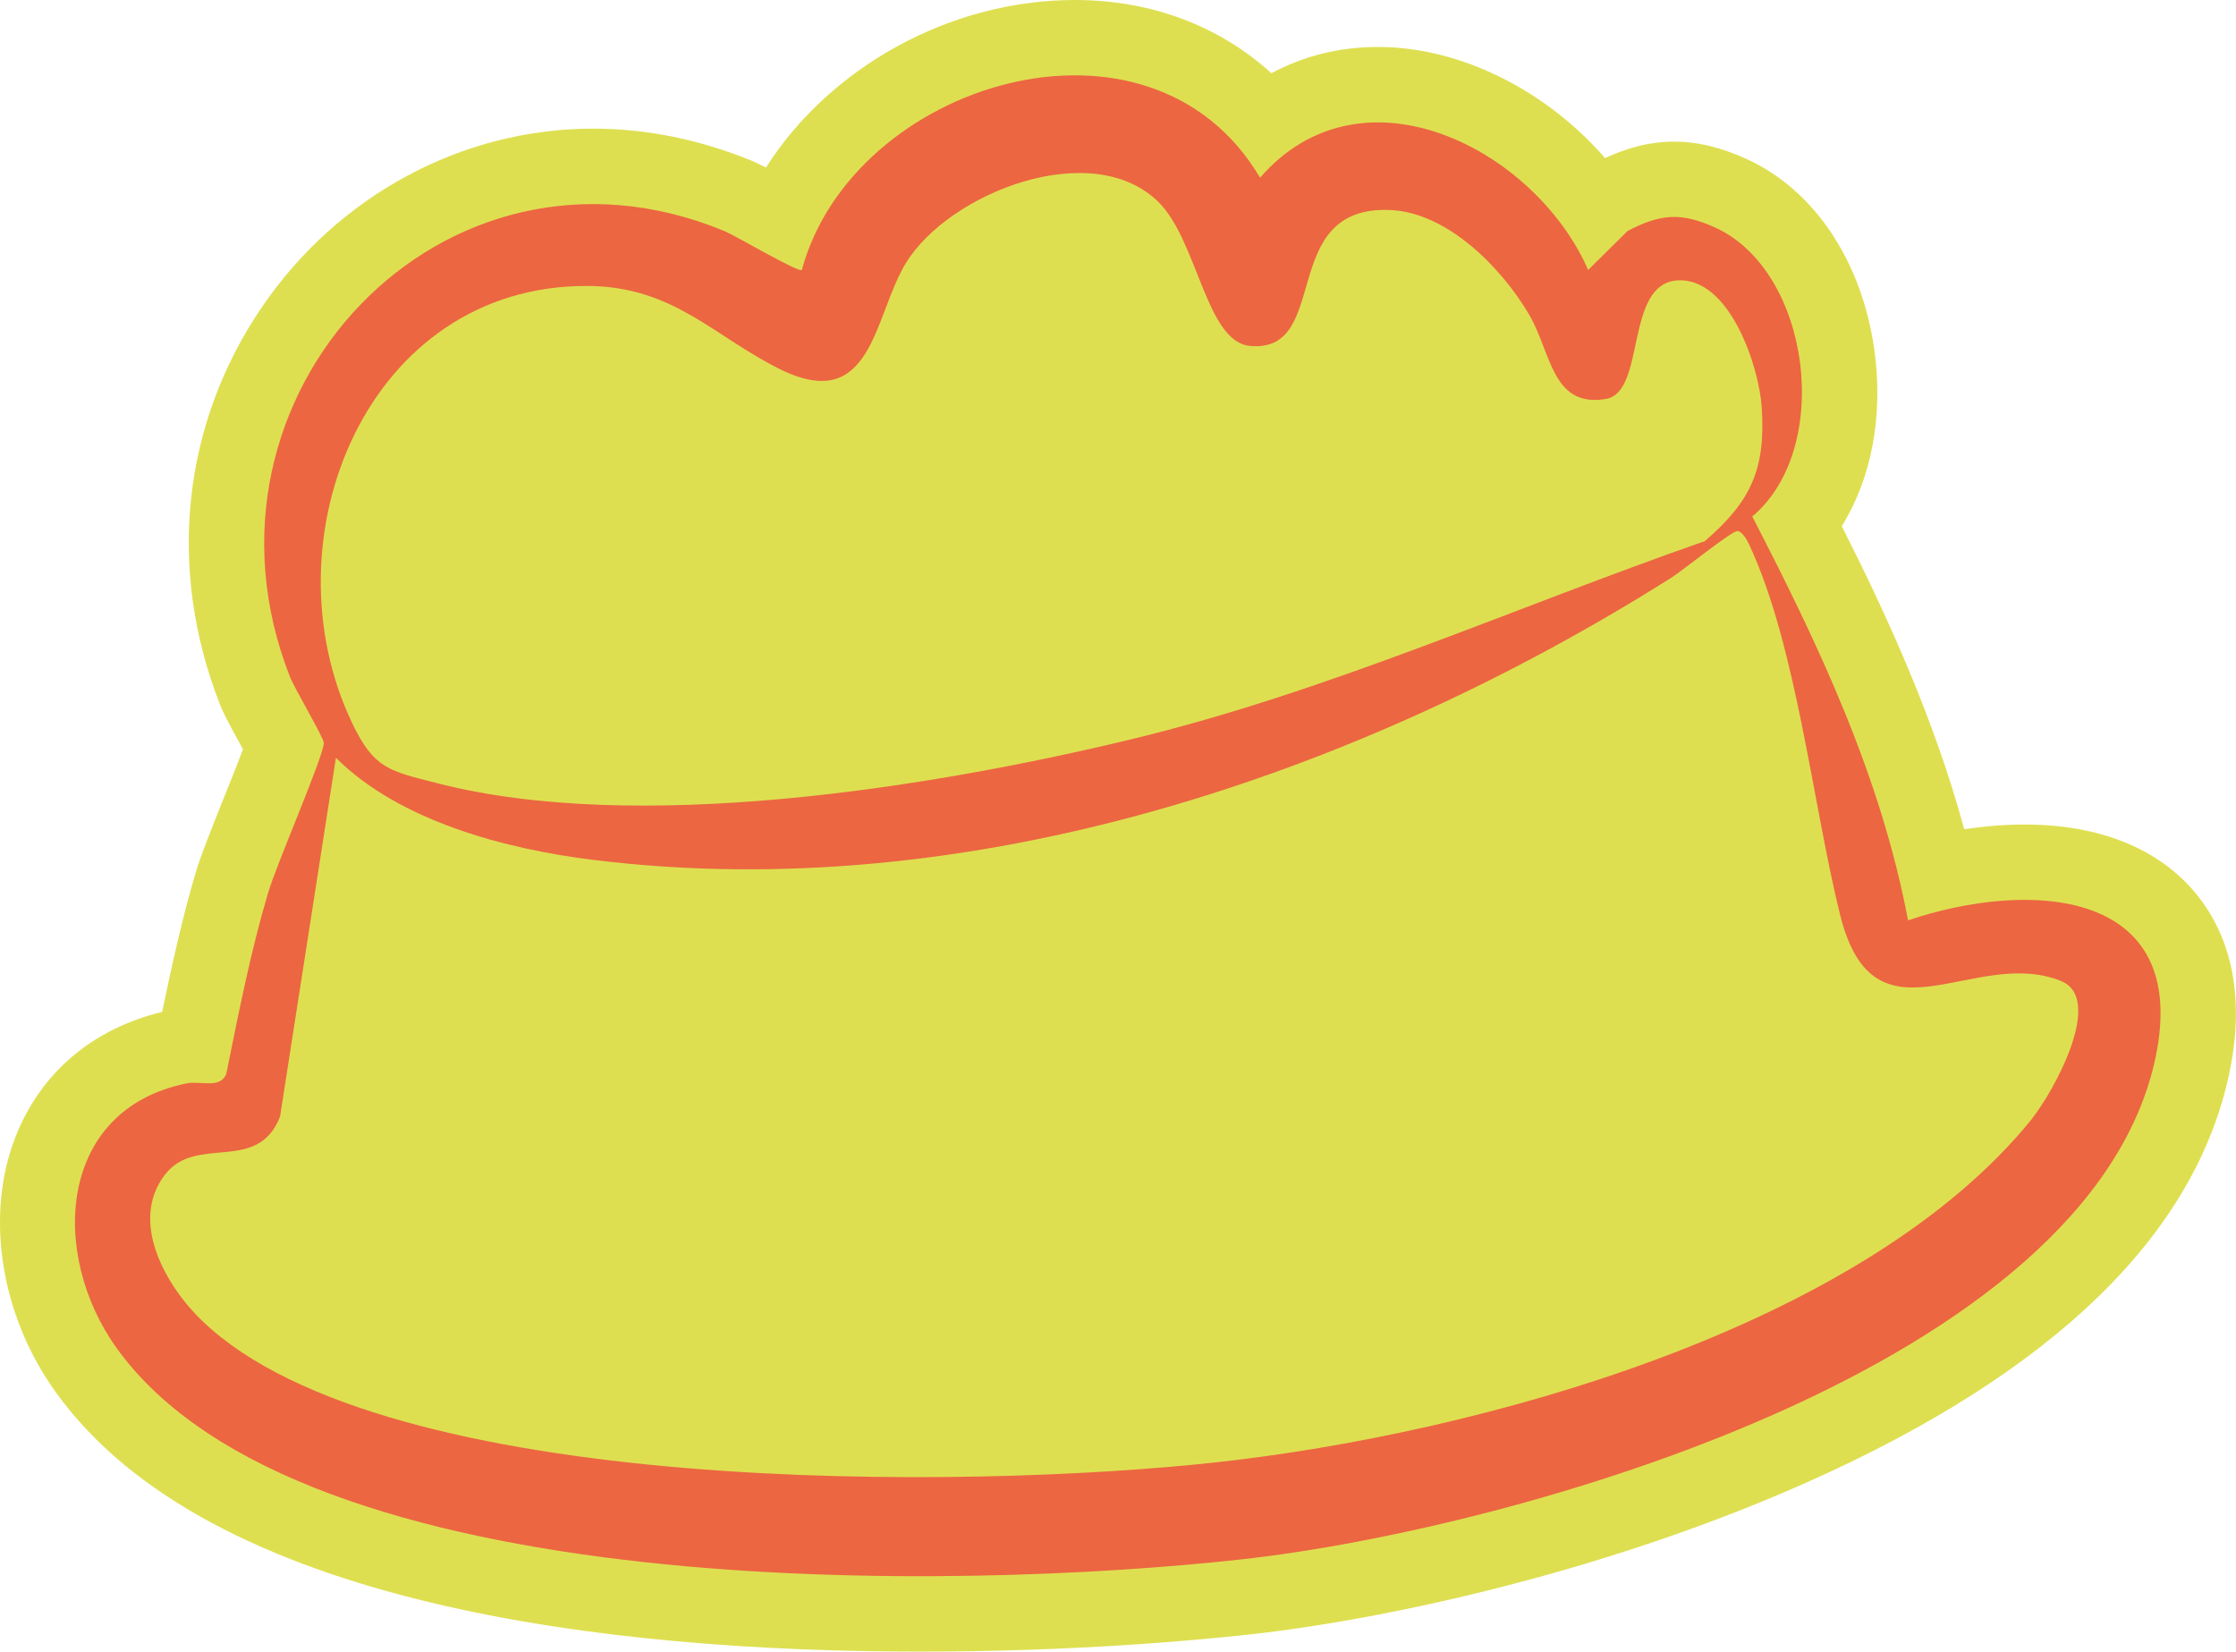 <?xml version="1.0" encoding="UTF-8"?>
<svg id="Capa_2" data-name="Capa 2" xmlns="http://www.w3.org/2000/svg" viewBox="0 0 148.1 109.39">
  <defs>
    <style>
      .cls-1 {
        fill: #ec6642;
      }

      .cls-2 {
        fill: #dedf50;
      }
    </style>
  </defs>
  <g id="Capa_1-2" data-name="Capa 1">
    <g>
      <path class="cls-2" d="M147.67,71.02c-2.24,10.75-11.66,19.89-27.99,27.16-13.16,5.86-27.63,9.04-36.78,10.06-3.88.43-11.89,1.15-21.95,1.15-20.51,0-47.09-2.99-57.27-17.2C.02,87.1-1.01,80.45,1.04,75.26c1.67-4.22,5.09-7.12,9.7-8.24.64-3.06,1.32-6.18,2.23-9.26.3-1,.91-2.55,1.88-4.98.38-.94.88-2.18,1.24-3.15-.05-.11-.11-.2-.16-.3-.71-1.3-1.13-2.06-1.38-2.72-3.5-8.96-2.48-18.54,2.81-26.29,5.04-7.38,13.24-11.8,21.92-11.8,3.57,0,7.14.73,10.61,2.17.24.1.5.23.84.41C54.92,4.51,62.85,0,71.2,0c5.05,0,9.57,1.72,13.01,4.85,2.14-1.15,4.52-1.74,7.06-1.74,5.49,0,11.15,2.89,15.04,7.36,1.23-.57,2.77-1.09,4.59-1.09,1.52,0,3.02.36,4.74,1.13,4.51,2.03,7.69,6.78,8.51,12.68.6,4.36-.19,8.48-2.16,11.66,3.05,6.04,6.13,12.79,8.11,20.07,1.36-.2,2.7-.31,3.99-.31,4.99,0,8.94,1.6,11.41,4.64,1.68,2.06,3.42,5.78,2.17,11.76Z"/>
      <path class="cls-1" d="M126.38,60.96c-1.8-9.53-5.91-18.23-10.32-26.75,5.39-4.53,3.87-16.29-2.48-19.15-2.22-1-3.59-.91-5.78.24l-2.61,2.58c-3.47-7.95-14.93-13.94-21.73-6.11-7.31-12.37-27-6.31-30.35,6.11-.21.2-4.42-2.29-5.14-2.58-18.57-7.69-36.07,10.85-28.78,29.49.33.85,2.28,4.1,2.26,4.43-.06.98-3.13,8-3.7,9.94-1.16,3.91-1.95,7.96-2.76,11.96-.39,1.01-1.71.46-2.6.63-8.58,1.71-9.13,11.31-4.67,17.53,12.24,17.06,55.87,16.08,74.61,13.99,17.86-1.99,56.16-12.67,60.45-33.27,2.33-11.22-8.44-11.74-16.41-9.04h.01ZM38.92,18.94c5.73.03,8.4,3.39,12.8,5.54,6.09,2.97,6.15-3.59,8.29-7.07,2.84-4.63,12.26-8.34,16.68-4.07,2.64,2.56,3.17,9.28,6.09,9.57,5.47.52,1.77-9.33,9.31-9,3.81.17,7.4,3.86,9.21,6.96,1.45,2.49,1.49,6.17,5.08,5.55,2.66-.46,1.2-7.63,4.73-7.85,3.45-.21,5.42,5.72,5.58,8.46.26,4.06-.73,6.19-3.77,8.81-12.71,4.43-25.04,10.02-38.18,13.17-13.23,3.18-32.54,6.26-45.75,2.87-3.22-.82-4.22-.95-5.68-4.02-5.8-12.2,1.01-28.99,15.61-28.92h0ZM134.63,74.05c-11.26,14-36.85,20.91-54.04,22.8-16.41,1.81-54.95,2.32-67.15-9.32-2.41-2.29-4.92-6.59-2.52-9.72,2.08-2.72,6.14-.02,7.63-3.86l3.7-23.76c4.22,4.21,11.28,6.06,17.1,6.77,24.88,3.06,50.55-5.58,71.34-18.69.72-.45,4.02-3.12,4.39-3.1.32.02.65.62.79.93,3.13,6.72,4.2,17.23,6.01,24.5,2.27,9.1,8.87,2.03,14.64,4.38,2.91,1.19-.55,7.38-1.89,9.05h0Z"/>
    </g>
  </g>
</svg>